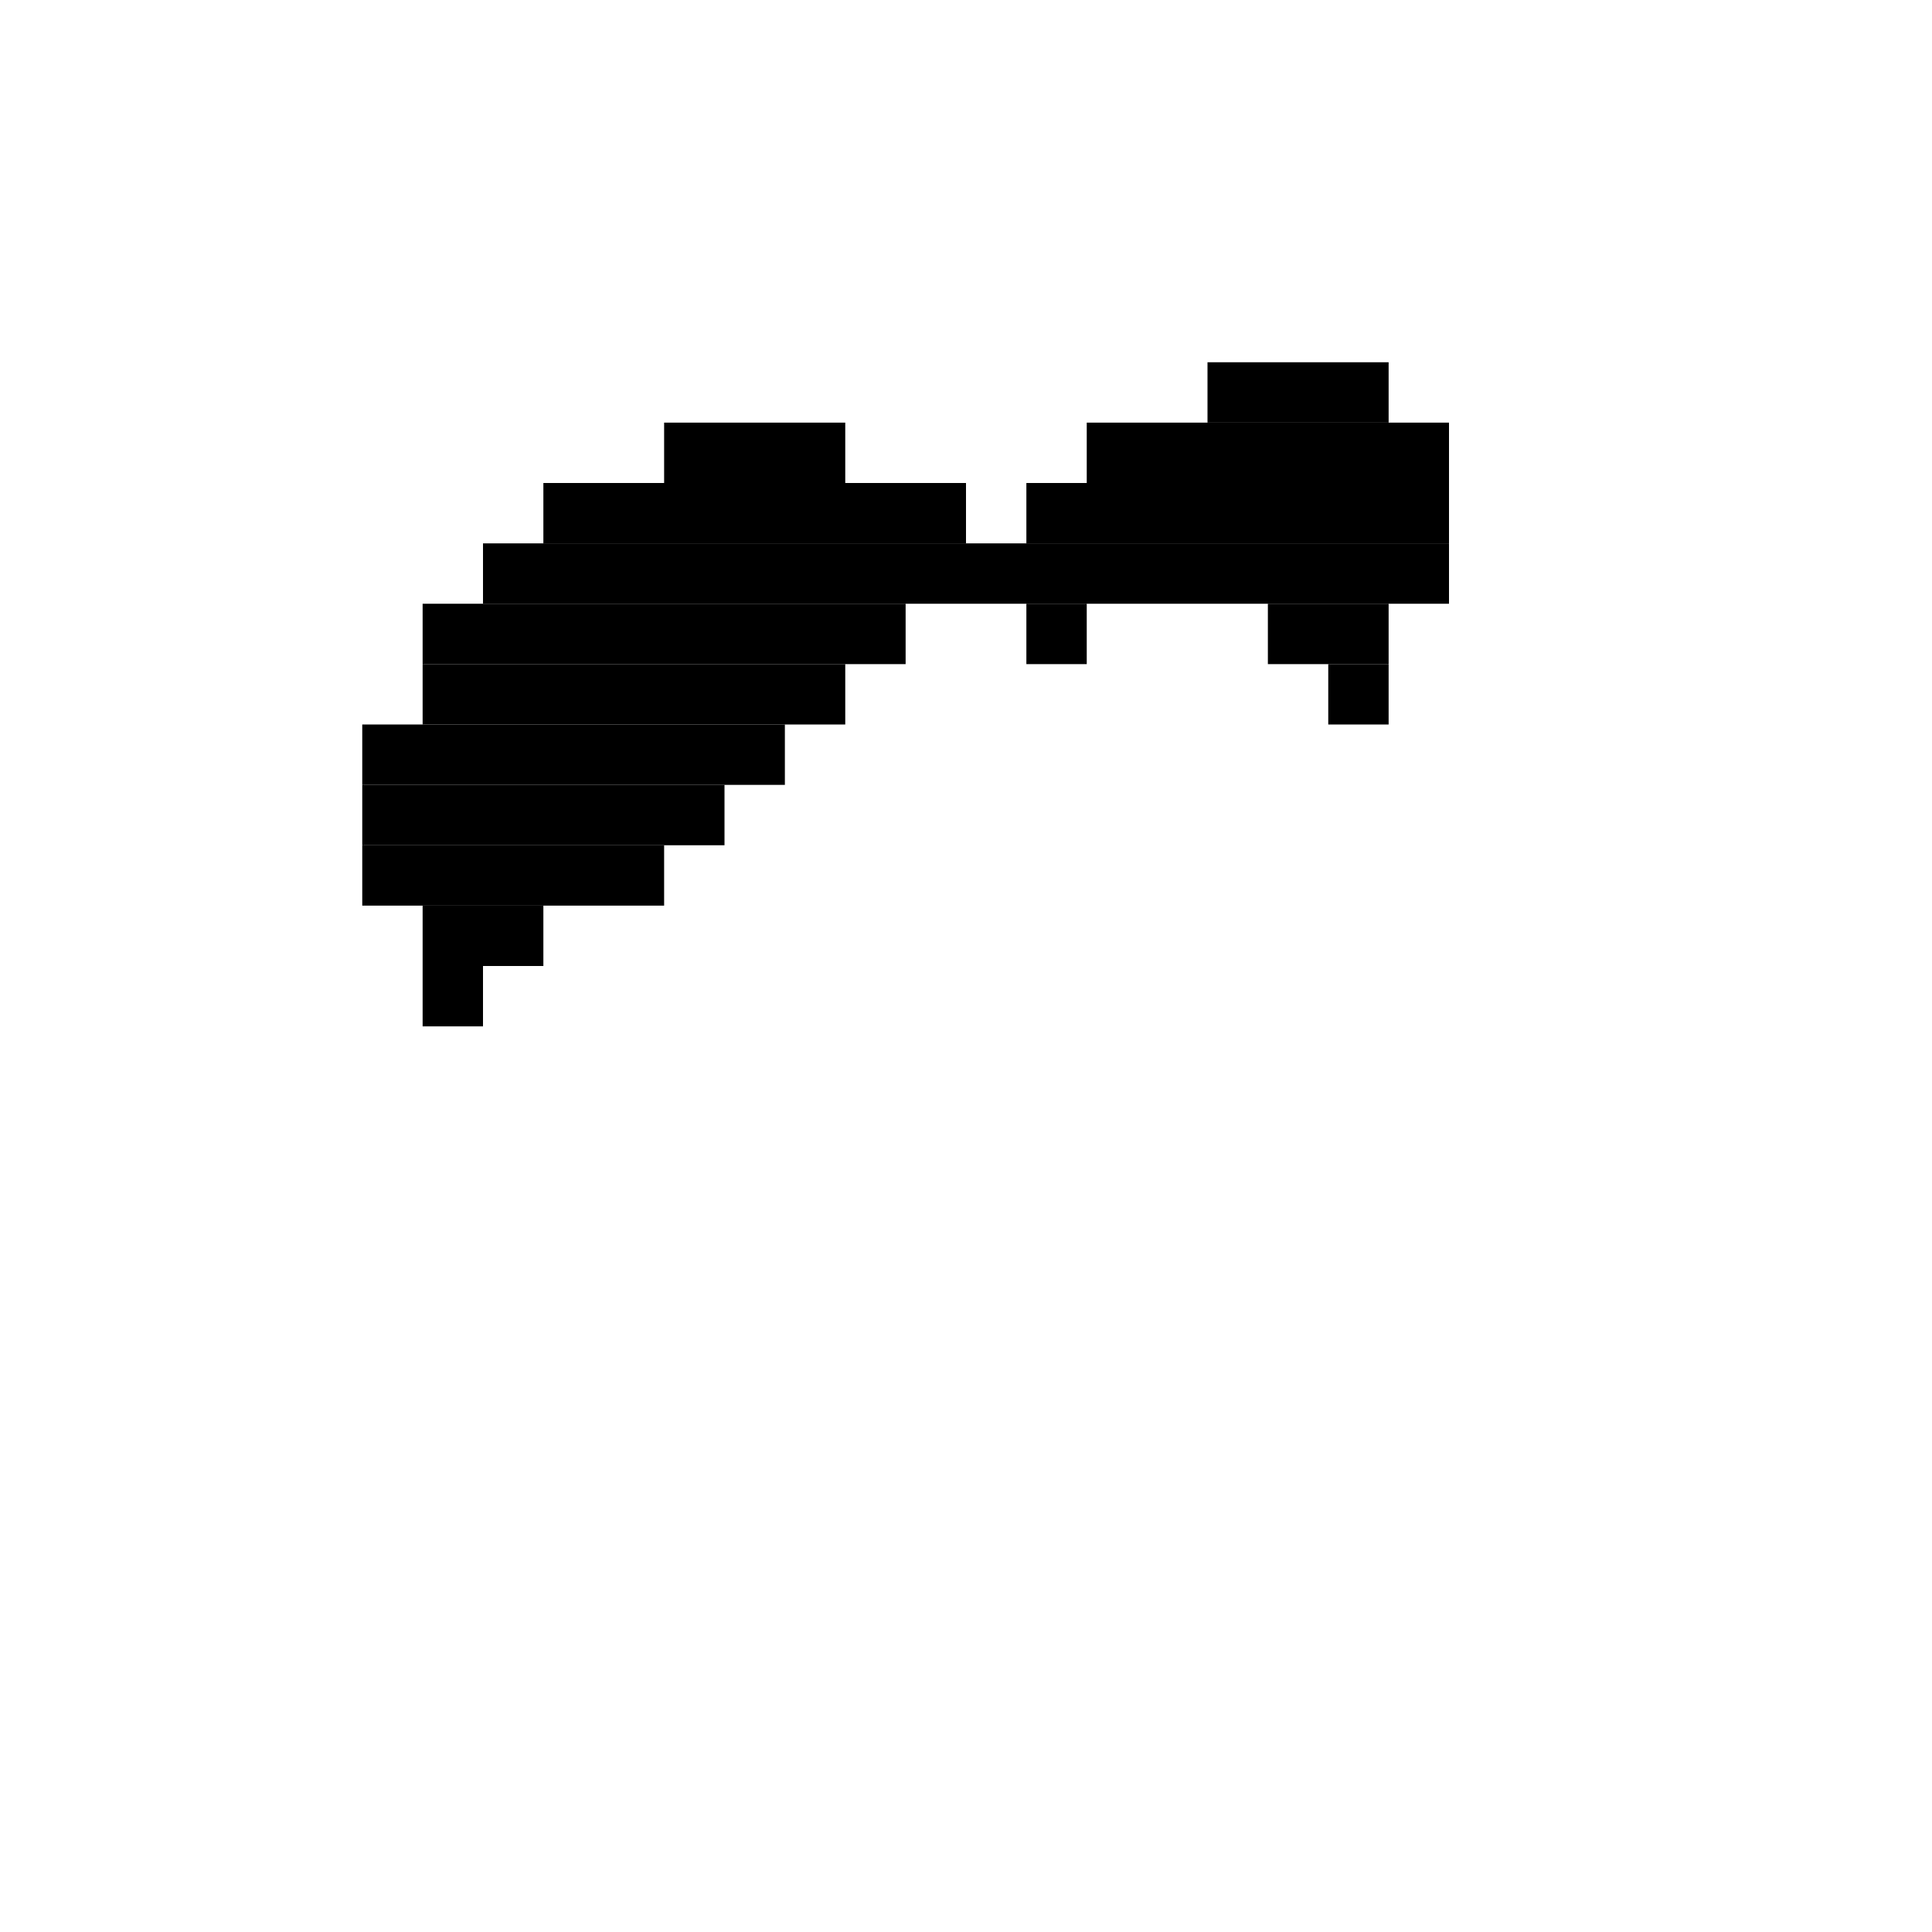 <svg xmlns='http://www.w3.org/2000/svg' viewBox='0 0 32 32'>
<rect x='6' y='12' width='7' height='1' fill= '#000000'/>
<rect x='6' y='13' width='6' height='1' fill= '#000000'/>
<rect x='6' y='14' width='5' height='1' fill= '#000000'/>
<rect x='7' y='10' width='8' height='1' fill= '#000000'/>
<rect x='7' y='11' width='7' height='1' fill= '#000000'/>
<rect x='7' y='15' width='2' height='1' fill= '#000000'/>
<rect x='7' y='16' width='1' height='1' fill= '#000000'/>
<rect x='8' y='9' width='16' height='1' fill= '#000000'/>
<rect x='9' y='8' width='7' height='1' fill= '#000000'/>
<rect x='11' y='7' width='3' height='1' fill= '#000000'/>
<rect x='17' y='8' width='7' height='1' fill= '#000000'/>
<rect x='17' y='10' width='1' height='1' fill= '#000000'/>
<rect x='18' y='7' width='6' height='1' fill= '#000000'/>
<rect x='20' y='6' width='3' height='1' fill= '#000000'/>
<rect x='21' y='10' width='2' height='1' fill= '#000000'/>
<rect x='22' y='11' width='1' height='1' fill= '#000000'/>
</svg>